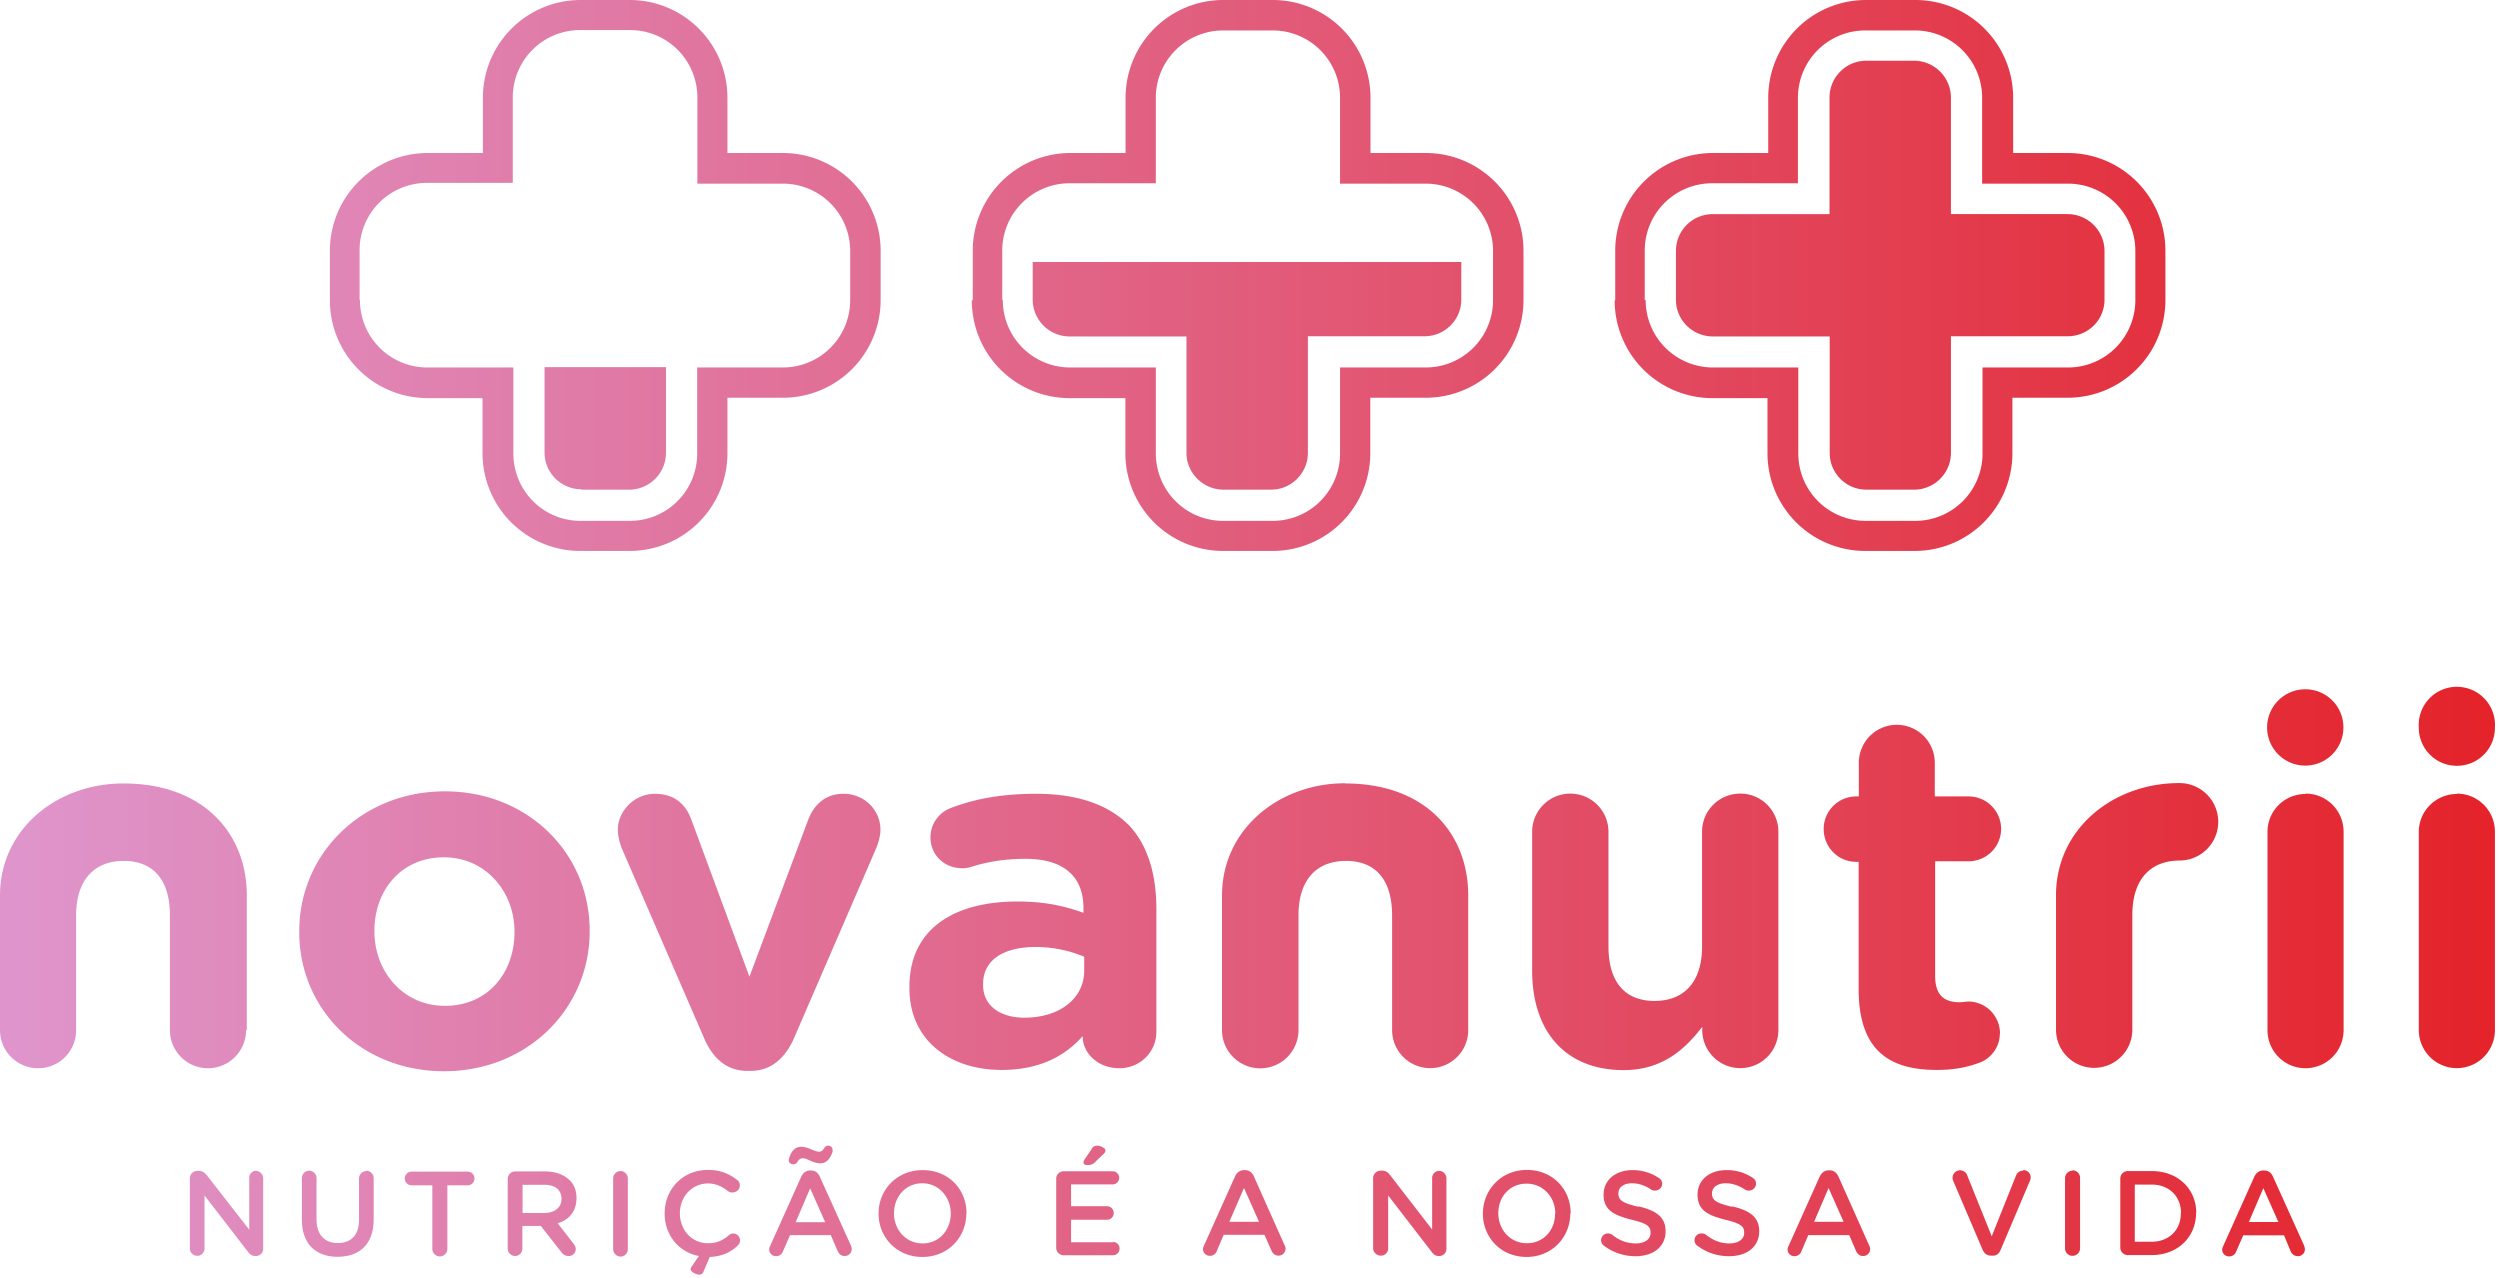 <svg xmlns="http://www.w3.org/2000/svg" width="133" height="68"><defs><linearGradient id="a" x1="0%" y1="73.816%" y2="73.816%"><stop stop-color="#DF96CD" offset="0%"/><stop stop-color="#E42229" offset="100%"/></linearGradient></defs><path fill="url(#a)" fill-rule="evenodd" d="M92.58 42.22c-1.12 0-2.03.9-2.03 2.03v6.1c0 1.92-.98 2.9-2.53 2.9-1.55 0-2.45-.98-2.45-2.9v-6.1a2.03 2.03 0 1 0-4.06 0v7.38c0 3.28 1.8 5.3 4.87 5.3 2.05 0 3.25-1.1 4.18-2.3v.17a2.02 2.02 0 1 0 4.05 0V44.25c0-1.12-.9-2.03-2.02-2.03zM87.16 64.2c-.86-.2-1.06-.36-1.06-.7v-.02c0-.3.26-.53.72-.53.36 0 .7.12 1.03.34a.38.38 0 0 0 .2.05c.2 0 .38-.16.38-.37a.35.35 0 0 0-.18-.3 2.46 2.46 0 0 0-1.4-.42c-.9 0-1.54.53-1.54 1.3 0 .83.55 1.1 1.5 1.34.83.2 1 .36 1 .68v.02c0 .33-.3.56-.78.56-.5 0-.9-.17-1.26-.46a.36.36 0 0 0-.23-.07.36.36 0 0 0-.2.66 2.78 2.78 0 0 0 1.67.55c.94 0 1.6-.5 1.6-1.33 0-.75-.5-1.1-1.44-1.32zm-15.6-22.53c-3.53 0-6.55 2.46-6.55 5.97v7.16a2.02 2.02 0 1 0 4.07 0v-6.1c0-1.92.98-2.9 2.53-2.9 1.55 0 2.45.98 2.45 2.9v6.1a2.02 2.02 0 1 0 4.05 0v-7.16c0-3.28-2.26-5.96-6.54-5.96zM92.14 64.2c-.86-.2-1.06-.36-1.06-.7v-.02c0-.3.27-.53.73-.53.36 0 .7.12 1.03.34a.38.38 0 0 0 .2.05c.2 0 .38-.16.38-.37a.35.35 0 0 0-.16-.3 2.46 2.46 0 0 0-1.42-.42c-.9 0-1.53.53-1.53 1.3 0 .83.53 1.1 1.48 1.34.83.2 1 .36 1 .68v.02c0 .33-.3.56-.78.56-.5 0-.88-.17-1.25-.46a.36.36 0 0 0-.23-.07.36.36 0 0 0-.22.66 2.78 2.78 0 0 0 1.68.55c.94 0 1.6-.5 1.6-1.33 0-.75-.5-1.1-1.43-1.32zm-9.4.35c0-.86-.64-1.58-1.53-1.58s-1.5.7-1.5 1.57c0 .88.63 1.6 1.52 1.6s1.5-.7 1.5-1.57zm.8 0c0 1.26-.96 2.32-2.33 2.32-1.36 0-2.32-1.04-2.32-2.3 0-1.27.97-2.33 2.34-2.33 1.38 0 2.33 1.04 2.33 2.3zm-24.32 1.54h-2.24v-1.2h1.92a.35.35 0 0 0 .35-.36.36.36 0 0 0-.35-.36h-1.92v-1.16h2.2a.35.35 0 0 0 .36-.35.35.35 0 0 0-.35-.35h-2.6a.4.4 0 0 0-.4.4v3.67a.4.4 0 0 0 .4.4h2.62a.35.35 0 0 0 .35-.36.35.35 0 0 0-.35-.35zm-.93-4.3l.42-.4c.07-.06.1-.12.1-.2 0-.1-.25-.24-.45-.24-.13 0-.24.07-.3.2l-.37.55a.3.3 0 0 0-.05.15c0 .08.08.13.2.13.17 0 .3-.03.44-.17zm18.28.5a.38.38 0 0 0-.38.37v2.75l-2.24-2.9c-.1-.13-.22-.23-.4-.23h-.1a.4.4 0 0 0-.4.4v3.74c0 .2.2.38.4.38a.38.38 0 0 0 .4-.38V63.6l2.3 2.98c.1.14.2.24.4.24h.03a.38.38 0 0 0 .37-.4v-3.75a.4.4 0 0 0-.4-.38zM66.98 65l-.8-1.8-.78 1.8h1.57zm1.37 1.26a.37.37 0 0 1-.33.54c-.18 0-.3-.1-.38-.27l-.37-.84H65.1l-.37.87a.38.38 0 0 1-.37.25.36.36 0 0 1-.36-.36c0-.06.02-.12.05-.18l1.66-3.7c.1-.2.26-.32.48-.32h.04c.22 0 .38.12.47.32l1.65 3.7zM57.68 50.9c-.7-.3-1.6-.52-2.58-.52-1.73 0-2.8.7-2.8 1.97v.05c0 1.1.9 1.74 2.2 1.74 1.9 0 3.18-1.04 3.18-2.5v-.73zm2.3-7.08c1.06 1.07 1.54 2.64 1.54 4.56v6.5c0 1.1-.88 1.95-1.97 1.95-1.17 0-1.95-.83-1.95-1.68v-.03c-.98 1.1-2.34 1.8-4.32 1.8-2.7 0-4.9-1.53-4.9-4.36v-.05c0-3.1 2.37-4.55 5.76-4.55 1.44 0 2.48.24 3.5.6v-.25c0-1.68-1.05-2.62-3.08-2.62-1.12 0-2.02.16-2.8.4-.23.08-.4.1-.58.1-.93 0-1.68-.7-1.68-1.64 0-.72.45-1.33 1.1-1.57 1.27-.48 2.66-.75 4.55-.75 2.2 0 3.8.6 4.83 1.6zm62.67-7.15a2.03 2.03 0 1 0 2.02 2.03c0-1.12-.9-2.03-2.02-2.03zM98.08 65l-.8-1.8-.77 1.8h1.58zm1.37 1.28a.37.37 0 0 1-.33.54c-.18 0-.3-.1-.38-.27l-.36-.84H96.2l-.37.87a.38.38 0 0 1-.36.25.36.36 0 0 1-.37-.36c0-.06.02-.12.05-.18l1.66-3.7c.1-.2.26-.33.5-.33h.02c.23 0 .38.13.47.32l1.65 3.7zm-48.87-1.73c0-.86-.63-1.6-1.52-1.6-.88 0-1.5.72-1.5 1.6 0 .87.63 1.6 1.52 1.6s1.5-.72 1.5-1.58v-.02zm.83 0c0 1.26-.96 2.32-2.34 2.32-1.37 0-2.33-1.05-2.33-2.3v-.02c0-1.25.97-2.3 2.35-2.3s2.33 1.03 2.33 2.3zm69.8.46l-.8-1.8-.77 1.8h1.57zm1.37 1.28a.37.37 0 0 1-.32.54c-.2 0-.32-.1-.4-.27l-.35-.84h-2.17l-.38.87a.38.38 0 0 1-.36.25.36.36 0 0 1-.38-.36.4.4 0 0 1 .05-.18l1.66-3.7c.1-.2.25-.33.48-.33h.05c.22 0 .37.13.46.32l1.67 3.7zm8.13-25.55c1.12 0 2.02-.9 2.02-2.03a2.03 2.03 0 1 0-4.05 0c0 1.12.9 2.03 2.02 2.03zm0 1.5c-1.12 0-2.03.9-2.03 2.02V54.8a2.02 2.02 0 1 0 4.05 0V44.25c0-1.12-.9-2.03-2.03-2.03zm-8.05 0c-1.13 0-2.03.9-2.03 2.02V54.8c0 1.12.9 2.03 2.02 2.03s2.03-.9 2.03-2.03V44.25c0-1.12-.9-2.03-2.02-2.03zM106.4 54.98a1.7 1.7 0 0 0-1.67-1.7c-.08 0-.34.04-.48.04-.9 0-1.3-.46-1.3-1.4v-6.1h1.78a1.73 1.73 0 0 0 1.73-1.73 1.73 1.73 0 0 0-1.73-1.72h-1.8v-1.8a2.02 2.02 0 1 0-4.04.02v1.78h-.14a1.73 1.73 0 0 0-1.73 1.73c0 .97.77 1.75 1.73 1.75h.13v6.77c0 3.3 1.67 4.3 4.15 4.3.88 0 1.58-.12 2.32-.4.56-.22 1.04-.8 1.04-1.53zm1.24 7.3a.4.4 0 0 0-.38.24l-1.3 3.25-1.3-3.23a.4.4 0 0 0-.4-.28.4.4 0 0 0-.35.56l1.57 3.68c.1.2.23.3.45.3h.05c.22.02.37-.1.45-.3l1.57-3.7a.45.45 0 0 0 .03-.17.38.38 0 0 0-.4-.38zm2.62 0a.4.4 0 0 0-.4.38v3.75c0 .22.17.4.4.4a.4.4 0 0 0 .4-.4v-3.75a.4.4 0 0 0-.4-.4zm5.67-20.62c-3.53 0-6.55 2.45-6.55 5.96v7.16a2.02 2.02 0 1 0 4.06 0v-6.1c0-1.92.98-2.9 2.53-2.9a2.05 2.05 0 0 0-.04-4.12zm.1 22.88c0-.88-.62-1.52-1.56-1.52h-.9v3.04h.9c.93 0 1.55-.64 1.55-1.5v-.02zm.8-.02v.02c0 1.25-.96 2.23-2.36 2.23h-1.27a.4.4 0 0 1-.4-.4V62.7a.4.4 0 0 1 .4-.4h1.27c1.4 0 2.37.96 2.37 2.22zM91.14 17.9h6.2v6.2c0 1.07.87 1.95 1.95 1.95h2.54c1.08 0 1.96-.88 1.96-1.96v-6.2h6.2c1.1 0 1.97-.87 1.97-1.95v-2.6a1.97 1.97 0 0 0-1.97-1.95h-6.2V5.2a1.97 1.97 0 0 0-1.96-1.97h-2.54c-1.08 0-1.96.88-1.96 1.96v6.2h-6.2c-1.1 0-1.97.88-1.97 1.96v2.6c0 1.07.88 1.95 1.97 1.95zM24.87 62.33H21.9a.36.36 0 1 0 0 .73H23v3.38c0 .22.18.4.4.4a.4.4 0 0 0 .4-.4v-3.38h1.08a.36.36 0 0 0 .36-.37.36.36 0 0 0-.36-.36zm20-20.1c-1.06 0-1.62.7-1.88 1.4l-3.12 8.33-3.07-8.3c-.28-.82-.87-1.43-1.96-1.43-1.1 0-1.97.93-1.97 1.9 0 .37.1.7.2.98l4.38 10.1c.45 1.07 1.2 1.76 2.3 1.76h.2c1.1 0 1.85-.72 2.3-1.76l4.37-10.1c.08-.2.22-.6.22-.96 0-1.1-.9-1.92-1.95-1.92zM19.5 62.3a.4.4 0 0 0-.4.38v2.2c0 .84-.43 1.25-1.13 1.25s-1.13-.44-1.13-1.27v-2.18a.4.4 0 0 0-.4-.4.4.4 0 0 0-.38.4v2.2c0 1.3.74 1.98 1.9 1.98 1.17 0 1.92-.67 1.92-2v-2.18a.4.4 0 0 0-.4-.4zm10.37 1.48c0-.48-.34-.75-.92-.75h-1.15v1.5h1.15c.57 0 .92-.3.92-.74v-.02zm.43-1c.24.23.37.56.37.95 0 .73-.4 1.16-1 1.35l.84 1.08c.07.1.12.18.12.3a.37.37 0 0 1-.38.36.45.45 0 0 1-.38-.2l-1.1-1.4h-.98v1.2c0 .23-.17.4-.4.4a.4.4 0 0 1-.38-.4v-3.7a.4.4 0 0 1 .4-.4H29c.55 0 1 .17 1.28.45zm-11.15-46.8a3.58 3.58 0 0 0 3.58 3.57h4.58v4.56c0 2 1.6 3.6 3.57 3.6h2.64a3.58 3.58 0 0 0 3.57-3.6v-4.56h4.56a3.58 3.58 0 0 0 3.58-3.58v-2.62a3.58 3.58 0 0 0-3.57-3.58h-4.56V5.2A3.58 3.58 0 0 0 33.5 1.6h-2.65a3.58 3.58 0 0 0-3.57 3.57v4.56H22.7a3.58 3.58 0 0 0-3.57 3.58v2.63zm-1.6 0v-2.64a5.2 5.2 0 0 1 5.18-5.2h2.96V5.2a5.2 5.2 0 0 1 5.2-5.2h2.63a5.2 5.2 0 0 1 5.18 5.2v2.94h2.95a5.2 5.2 0 0 1 5.2 5.2v2.62a5.2 5.2 0 0 1-5.2 5.2h-2.95v2.95a5.2 5.2 0 0 1-5.2 5.2h-2.63a5.2 5.2 0 0 1-5.2-5.2v-2.93h-2.94a5.2 5.2 0 0 1-5.18-5.2zm-3.92 46.3a.38.38 0 0 0-.37.4v2.74L11 62.52c-.12-.13-.23-.23-.42-.23h-.08a.4.4 0 0 0-.4.4v3.74c0 .2.18.38.4.38.2 0 .38-.17.38-.38V63.6l2.3 2.98c.1.14.22.24.4.24h.04a.38.38 0 0 0 .38-.4v-3.75a.4.4 0 0 0-.4-.38zm-.5-7.48v-7.16c0-3.28-2.28-5.96-6.56-5.96C3 41.68 0 44.13 0 47.64v7.16c0 1.12.9 2.03 2.03 2.03 1.12 0 2.02-.9 2.02-2.03v-6.1c0-1.92 1-2.9 2.53-2.9 1.55 0 2.46.98 2.46 2.9v6.1c0 1.12.9 2.03 2.02 2.03s2.03-.9 2.03-2.03zm17.8-28.75h2.54c1.08 0 1.96-.88 1.96-1.96v-4.56h-6.46v4.55c0 1.07.88 1.95 1.96 1.95zm22.42-10.08a3.58 3.58 0 0 0 3.58 3.58h4.56v4.56c0 2 1.6 3.6 3.58 3.6h2.64a3.58 3.58 0 0 0 3.58-3.6v-4.56h4.56a3.58 3.58 0 0 0 3.58-3.58v-2.62a3.58 3.58 0 0 0-3.58-3.58h-4.56V5.2a3.58 3.58 0 0 0-3.58-3.58h-2.64a3.58 3.58 0 0 0-3.58 3.57v4.56H56.9a3.58 3.58 0 0 0-3.58 3.58v2.63zm-1.6 0v-2.63a5.2 5.2 0 0 1 5.18-5.2h2.95V5.2a5.2 5.2 0 0 1 5.2-5.2h2.63a5.2 5.2 0 0 1 5.2 5.2v2.94h2.94a5.2 5.2 0 0 1 5.2 5.2v2.62a5.2 5.2 0 0 1-5.2 5.2h-2.95v2.95a5.2 5.2 0 0 1-5.2 5.2h-2.63a5.2 5.2 0 0 1-5.2-5.2v-2.93H56.9a5.2 5.2 0 0 1-5.2-5.2zm35.8 0a3.58 3.58 0 0 0 3.57 3.58h4.55v4.56a3.58 3.58 0 0 0 3.58 3.6h2.64a3.58 3.58 0 0 0 3.58-3.6v-4.56H110a3.58 3.58 0 0 0 3.6-3.58v-2.62a3.58 3.58 0 0 0-3.6-3.58h-4.55V5.2a3.58 3.58 0 0 0-3.58-3.58h-2.64a3.58 3.58 0 0 0-3.58 3.57v4.56H91.1a3.58 3.58 0 0 0-3.6 3.58v2.63zm-1.62 0v-2.63a5.2 5.2 0 0 1 5.2-5.2h2.94V5.2a5.2 5.2 0 0 1 5.2-5.2h2.63a5.2 5.2 0 0 1 5.2 5.2v2.94H110a5.2 5.2 0 0 1 5.2 5.2v2.62a5.2 5.2 0 0 1-5.2 5.2h-2.94v2.95a5.2 5.2 0 0 1-5.2 5.2h-2.63a5.2 5.2 0 0 1-5.2-5.2v-2.93H91.1a5.2 5.2 0 0 1-5.2-5.2zM27.37 49.55c0-2.1-1.52-3.94-3.75-3.94-2.32 0-3.7 1.8-3.7 3.9v.05c0 2.1 1.5 3.95 3.75 3.95 2.32 0 3.7-1.8 3.7-3.9v-.05zm4-.05v.05c0 4.1-3.3 7.44-7.75 7.44-4.43 0-7.7-3.3-7.7-7.4v-.05c0-4.1 3.3-7.44 7.75-7.44 4.42 0 7.7 3.3 7.7 7.4zM39 65.62a.36.36 0 0 0-.23.1c-.32.27-.64.42-1.1.42-.87 0-1.5-.7-1.5-1.6 0-.87.64-1.58 1.5-1.58.4 0 .75.16 1.05.4a.38.38 0 0 0 .24.08c.22 0 .4-.16.4-.38 0-.14-.08-.25-.16-.3-.4-.3-.85-.52-1.54-.52-1.35 0-2.3 1.04-2.3 2.3v.03c0 1.13.75 2.05 1.82 2.25l-.38.56a.26.26 0 0 0-.06.15c0 .13.3.28.45.28.12 0 .2-.05.24-.17l.33-.77c.65-.03 1.1-.24 1.48-.6a.38.38 0 0 0 .13-.27.37.37 0 0 0-.37-.38zm3.42-3.8c.08-.13.15-.2.3-.2.22 0 .56.27.9.27.35 0 .53-.23.67-.6a.65.65 0 0 0 0-.14c0-.1-.1-.2-.22-.2-.1 0-.17.04-.2.1-.1.15-.16.22-.3.22-.24 0-.58-.26-.93-.26-.34 0-.52.2-.65.58a.65.65 0 0 0-.03.15c0 .1.1.2.24.2.1 0 .18-.05.22-.12zm1.48 3.2l-.8-1.8-.77 1.8h1.57zm1.37 1.26a.37.37 0 0 1-.33.54c-.18 0-.3-.1-.38-.27l-.36-.84h-2.17l-.38.87a.38.38 0 0 1-.37.25.36.36 0 0 1-.36-.36c0-.06.02-.12.05-.18l1.66-3.7c.1-.2.25-.32.47-.32h.04c.23 0 .38.12.47.32l1.67 3.7zM56.92 17.9h6.2v6.2c0 1.07.9 1.95 1.97 1.95h2.53c1.08 0 1.96-.88 1.96-1.96v-6.2h6.2c1.08 0 1.96-.87 1.96-1.95v-2h-22.8v2c0 1.08.88 1.96 1.97 1.96zM33.4 62.7v3.75c0 .22-.17.4-.38.4a.4.4 0 0 1-.4-.4v-3.75c0-.22.17-.4.4-.4.2 0 .38.18.38.4z"/></svg>
